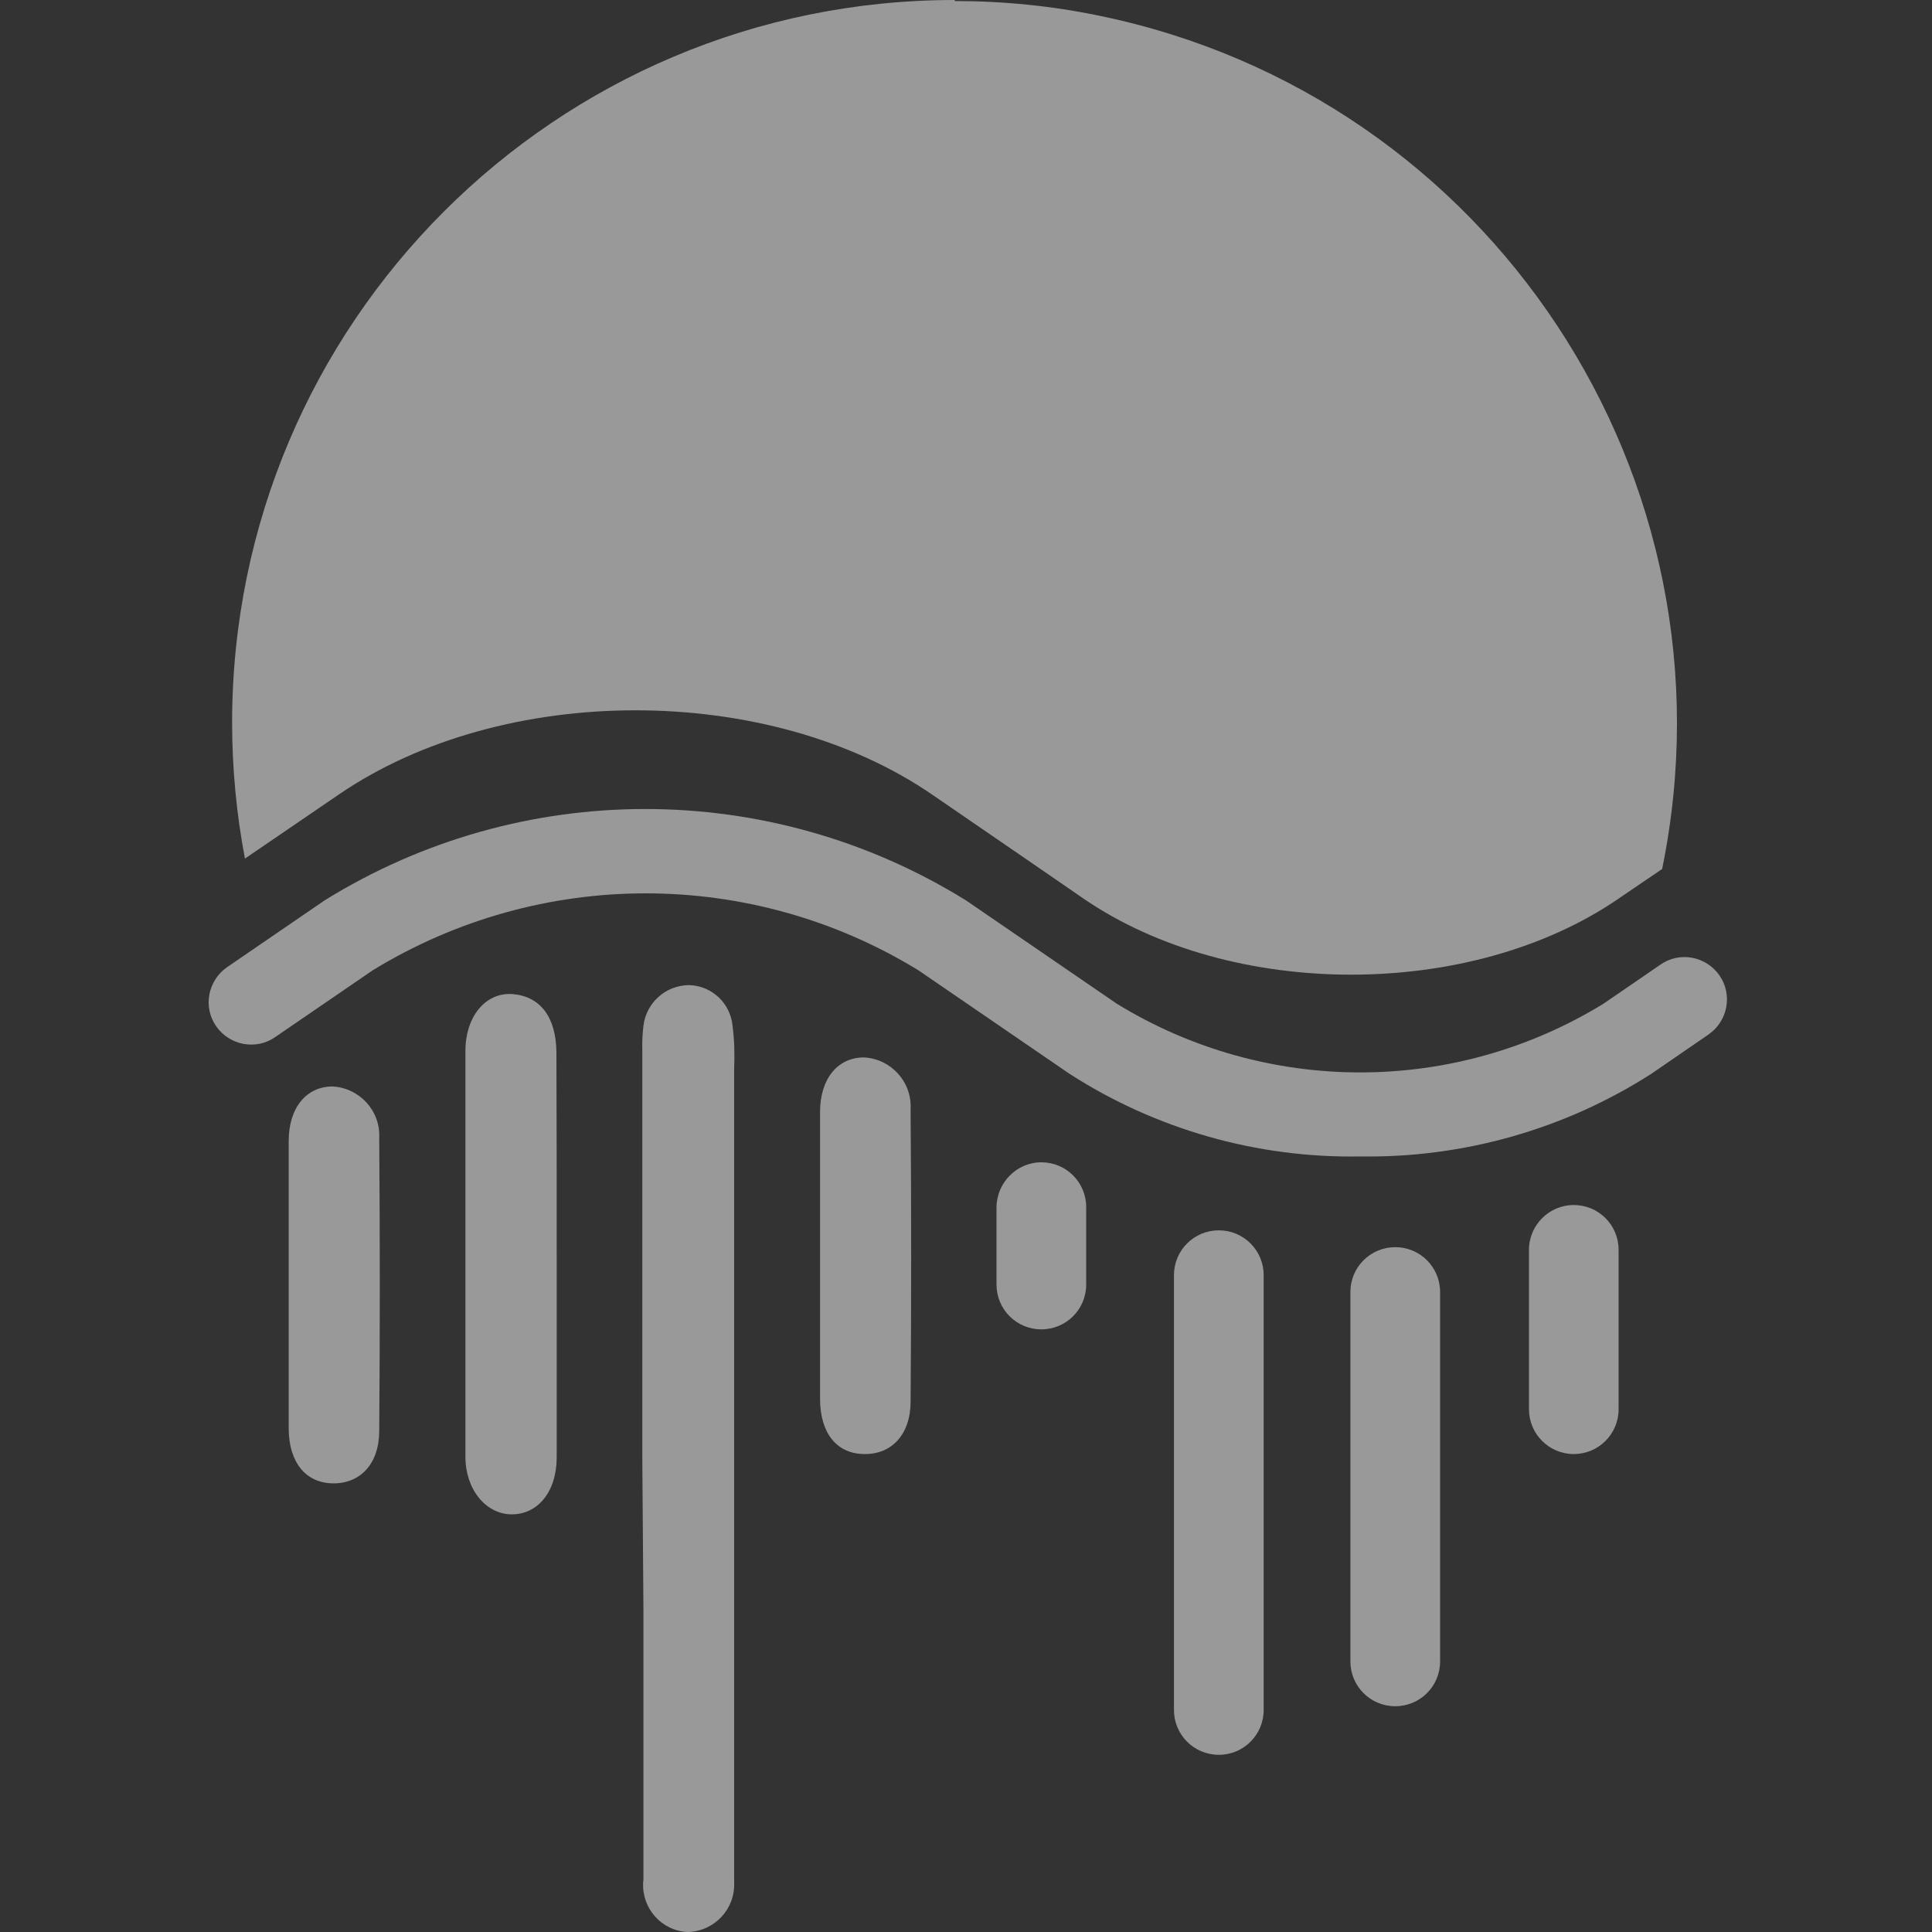 <svg width="28" height="28" viewBox="0 0 28 28" fill="none" xmlns="http://www.w3.org/2000/svg">
<rect x="0" y="0" width="28" height="28" fill="#333333" stroke="none"/>
<g opacity="0.5">
<path d="M13.835 0C8.052 0 3.368 4.688 3.364 10.47C3.364 11.132 3.426 11.793 3.55 12.443L4.904 11.519C7.283 9.886 11.139 9.886 13.514 11.519L14.933 12.493L15.703 13.023C17.846 14.493 21.319 14.493 23.458 13.023L24.089 12.594C25.249 6.927 21.598 1.392 15.931 0.228C15.243 0.085 14.543 0.015 13.839 0.015L13.835 0Z" fill="white"/>
<path d="M19.718 16.76C18.221 16.787 16.751 16.369 15.498 15.561L13.313 14.064C10.887 12.575 7.828 12.575 5.399 14.064L3.987 15.031C3.709 15.224 3.326 15.151 3.132 14.872C2.939 14.594 3.012 14.211 3.291 14.017L4.703 13.05C7.549 11.283 11.154 11.283 14.001 13.05L16.186 14.547C18.349 15.874 21.076 15.874 23.238 14.547L24.066 13.979C24.344 13.785 24.727 13.859 24.92 14.137C25.114 14.416 25.04 14.799 24.762 14.992L23.934 15.561C22.681 16.365 21.211 16.783 19.718 16.76Z" fill="white"/>
<path d="M9.309 21.158V15.24C9.306 15.116 9.309 14.992 9.325 14.868C9.364 14.532 9.65 14.277 9.99 14.277C10.319 14.288 10.586 14.54 10.617 14.868C10.644 15.073 10.648 15.282 10.64 15.487V27.284C10.655 27.667 10.358 27.985 9.975 28C9.971 28 9.967 28 9.963 28C9.588 27.981 9.302 27.66 9.321 27.284C9.321 27.273 9.321 27.261 9.325 27.253V23.316L9.309 21.158Z" fill="white"/>
<path d="M8.068 18.179V21.119C8.068 21.622 7.793 21.947 7.418 21.947C7.047 21.947 6.749 21.595 6.745 21.119V15.236C6.745 14.721 7.047 14.373 7.437 14.408C7.828 14.443 8.06 14.737 8.064 15.255C8.068 16.218 8.068 17.197 8.068 18.179Z" fill="white"/>
<path d="M11.885 16.114C11.885 15.634 12.141 15.325 12.52 15.325C12.91 15.344 13.216 15.677 13.197 16.067C13.197 16.075 13.197 16.087 13.197 16.095C13.208 17.499 13.208 18.903 13.197 20.311C13.197 20.79 12.922 21.08 12.524 21.073C12.129 21.069 11.889 20.775 11.885 20.284V16.114Z" fill="white"/>
<path d="M4.184 16.535C4.184 16.056 4.44 15.746 4.819 15.746C5.209 15.766 5.515 16.098 5.496 16.489C5.496 16.497 5.496 16.508 5.496 16.516C5.507 17.924 5.507 19.328 5.496 20.736C5.496 21.216 5.221 21.502 4.826 21.498C4.436 21.494 4.188 21.2 4.184 20.709V16.535Z" fill="white"/>
<path d="M15.092 16.845C15.452 16.845 15.742 17.135 15.742 17.495V18.616C15.742 18.976 15.452 19.266 15.092 19.266C14.732 19.266 14.442 18.976 14.442 18.616V17.495C14.446 17.139 14.736 16.845 15.092 16.845Z" fill="white"/>
<path d="M17.664 17.831C18.024 17.831 18.314 18.121 18.314 18.481V24.782C18.314 25.142 18.024 25.432 17.664 25.432C17.304 25.432 17.014 25.142 17.014 24.782V18.481C17.014 18.121 17.304 17.831 17.664 17.831Z" fill="white"/>
<path d="M20.221 18.075C20.581 18.075 20.871 18.365 20.871 18.725V24.078C20.871 24.438 20.581 24.728 20.221 24.728C19.861 24.728 19.571 24.438 19.571 24.078V18.725C19.571 18.365 19.861 18.075 20.221 18.075Z" fill="white"/>
<path d="M22.808 17.464C23.168 17.464 23.458 17.754 23.458 18.114V20.423C23.458 20.782 23.168 21.073 22.808 21.073C22.449 21.073 22.159 20.782 22.159 20.423V18.114C22.159 17.754 22.453 17.464 22.808 17.464Z" fill="white"/>
</g>
</svg>
